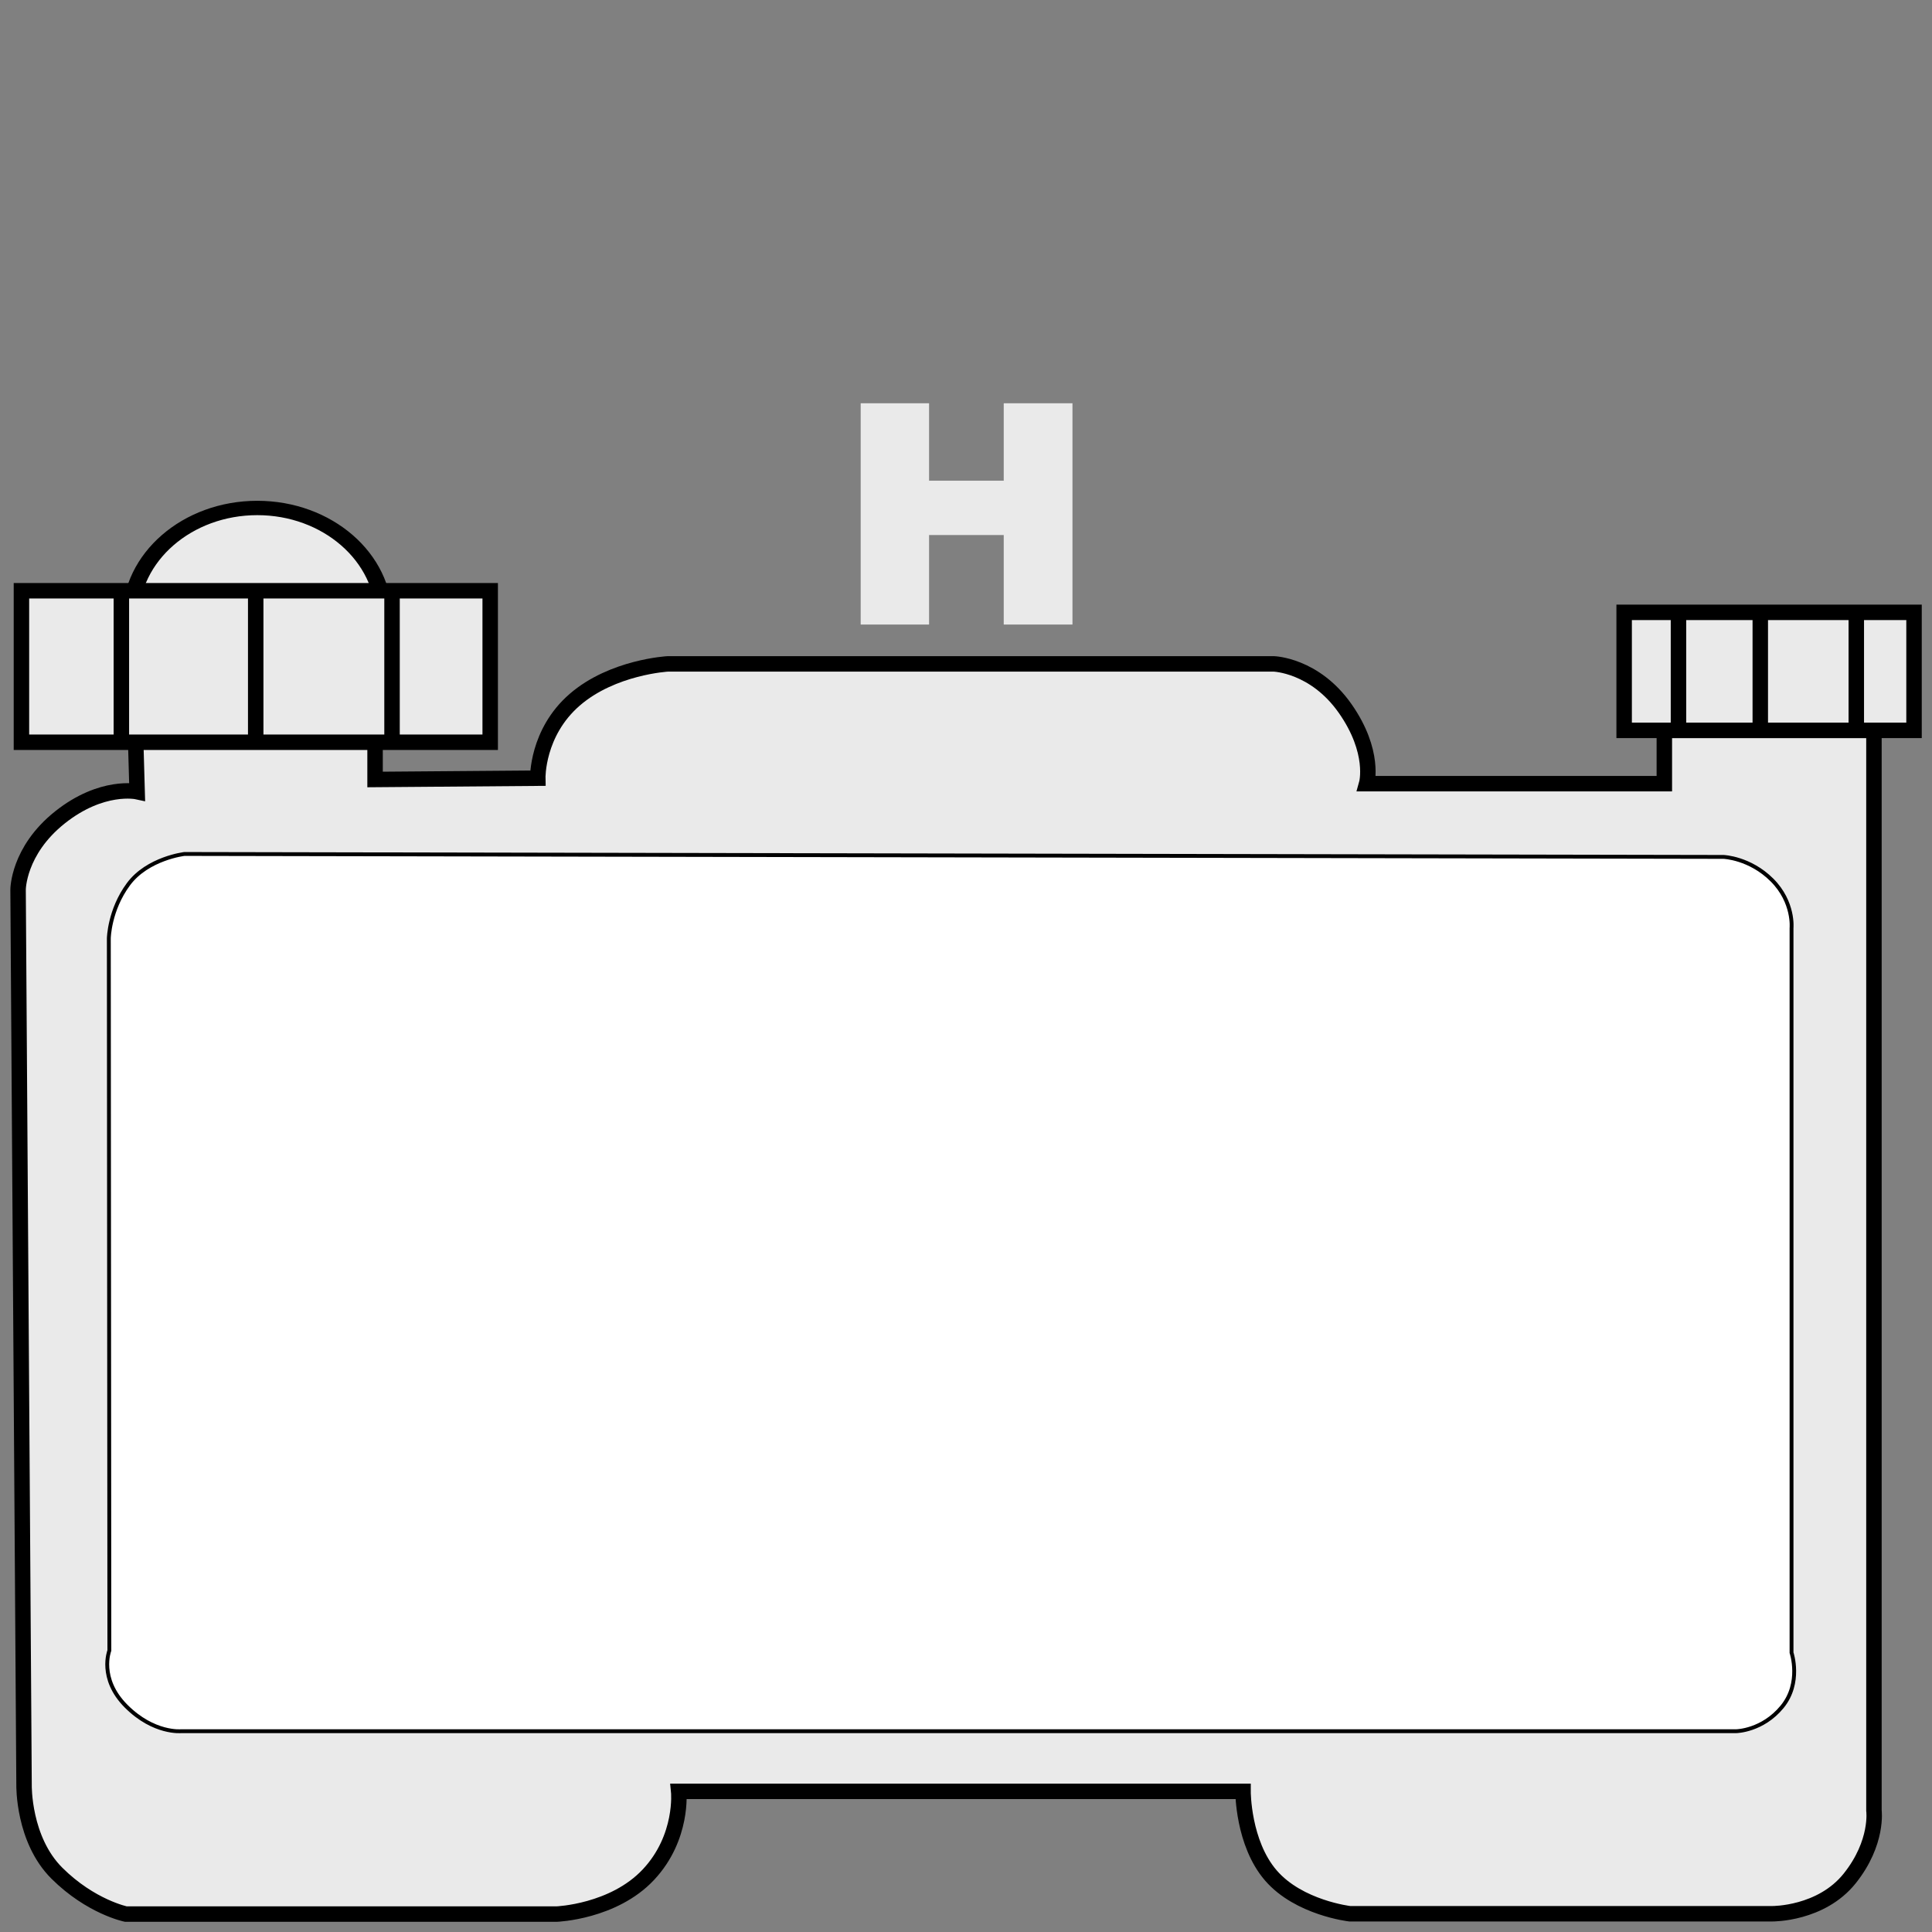 <svg xmlns="http://www.w3.org/2000/svg" viewBox="-540.514 -83.116 500 500" xmlns:bx="https://boxy-svg.com">
  <rect x="-540.514" y="-83.116" width="500" height="500" fill="#808080" stroke="none"/>
  <g transform="matrix(1, 0, 0, 1, 1.314, -45.287)">
    <bx:title>tank</bx:title>
    <path style="stroke: rgb(0, 0, 0); stroke-width: 4px; fill: rgb(234, 234, 234);" d="M -506.34 167.053 C -506.34 167.053 -515.453 165.063 -526.322 173.716 C -537.191 182.369 -537.149 192.441 -537.149 192.441 L -535.604 424.193 C -535.604 424.193 -535.868 438.24 -527.101 446.959 C -518.334 455.678 -509.261 457.532 -509.261 457.532 L -397.761 457.532 C -397.761 457.532 -383.066 456.985 -374.012 447.322 C -364.958 437.659 -366.18 425.776 -366.18 425.776 L -220.134 425.776 C -220.134 425.776 -220.176 439.147 -212.923 447.541 C -205.67 455.935 -192.518 457.446 -192.518 457.446 L -83.105 457.446 C -83.105 457.446 -70.504 457.568 -63.102 448.278 C -55.7 438.988 -56.853 430.704 -56.853 430.704 L -56.853 151.179 L -111.098 151.179 L -111.098 164.986 L -188.14 164.986 C -188.14 164.986 -185.822 156.756 -193.718 145.51 C -201.614 134.264 -212.191 133.984 -212.191 133.984 L -368.99 133.984 C -368.99 133.984 -383.271 134.746 -393.106 143.275 C -402.941 151.804 -402.655 163.565 -402.655 163.565 L -444.761 163.899 L -444.761 152.657 L -506.751 152.657 L -506.34 167.053 Z"></path>
    <circle style="stroke: rgb(0, 0, 0); stroke-width: 4.102px; fill: rgb(234, 234, 234);" transform="matrix(1.044, 0, 0, 0.906, -696.921, -153.466)" cx="212.336" cy="304.152" r="31.414"></circle>
    <rect x="-536.28" y="115.058" width="121.315" height="39.208" style="stroke: rgb(0, 0, 0); stroke-width: 4px; fill: rgb(234, 234, 234);"></rect>
    <rect x="-121.5" y="120.647" width="75.022" height="30.544" style="stroke: rgb(0, 0, 0); stroke-width: 4px; fill: rgb(234, 234, 234);"></rect>
    <path style="stroke: rgb(0, 0, 0); transform-box: fill-box; transform-origin: 50% 50%; stroke-width: 4px; fill: rgb(234, 234, 234);" d="M -510.42 115.551 L -510.42 154.795" transform="matrix(1, 0, 0, 1, 0.001, 0)"></path>
    <path style="stroke: rgb(0, 0, 0); transform-box: fill-box; transform-origin: 50% 50%; stroke-width: 4px; fill: rgb(234, 234, 234);" d="M -440.37 115.75 L -440.37 154.993" transform="matrix(1, 0, 0, 1, 0, 0)"></path>
    <path style="stroke: rgb(0, 0, 0); transform-box: fill-box; transform-origin: 50% 50%; stroke-width: 4px; fill: rgb(234, 234, 234);" d="M -107.44 120.292 L -107.44 151.744" transform="matrix(1, -0, 0, 1, 0, -0)"></path>
    <path style="stroke: rgb(0, 0, 0); transform-box: fill-box; transform-origin: 50% 50%; stroke-width: 4px; fill: rgb(234, 234, 234);" d="M -61.42 120.264 L -61.42 150.98" transform="matrix(1, -0, 0, 1, -0, 0)"></path>
    <path style="stroke: rgb(0, 0, 0); transform-box: fill-box; transform-origin: 50% 50%; stroke-width: 4px; fill: rgb(234, 234, 234);" d="M -475.65 115.634 L -475.65 154.877" transform="matrix(1, 0, 0, 1, -0, 0)"></path>
    <path style="stroke: rgb(0, 0, 0); transform-box: fill-box; transform-origin: 50% 50%; stroke-width: 4px; fill: rgb(234, 234, 234);" d="M -86.269 121.156 L -86.269 151.504" transform="matrix(1, -0, 0, 1, -0, -0)"></path>
  </g>
  <path d="M -492.79 137.889 L -94.45 138.652 C -94.45 138.652 -87.668 138.891 -81.924 144.635 C -76.18 150.379 -76.866 157.066 -76.866 157.066 L -76.866 344.595 C -76.866 344.595 -74.218 352.406 -79.315 358.611 C -84.412 364.816 -91.134 364.913 -91.134 364.913 L -493.62 364.913 C -493.62 364.913 -500.67 365.647 -507.86 358.456 C -515.05 351.265 -512.21 344.028 -512.21 344.028 L -512.35 159.733 C -512.35 159.733 -512.24 152.417 -507.27 145.713 C -502.3 139.009 -492.79 137.889 -492.79 137.889 Z" style="stroke: rgb(0, 0, 0); fill: rgb(255, 255, 255);">
    <bx:title>inner</bx:title>
  </path>
  <path d="M -317.77 21.25 L -300.07 21.25 L -300.07 41.29 L -280.75 41.29 L -280.75 21.25 L -262.96 21.25 L -262.96 78.515 L -280.75 78.515 L -280.75 55.35 L -300.07 55.35 L -300.07 78.515 L -317.77 78.515 L -317.77 21.25 Z" style="text-wrap-mode: nowrap; fill: rgb(234, 234, 234);">
    <bx:title>H</bx:title>
  </path>
</svg>